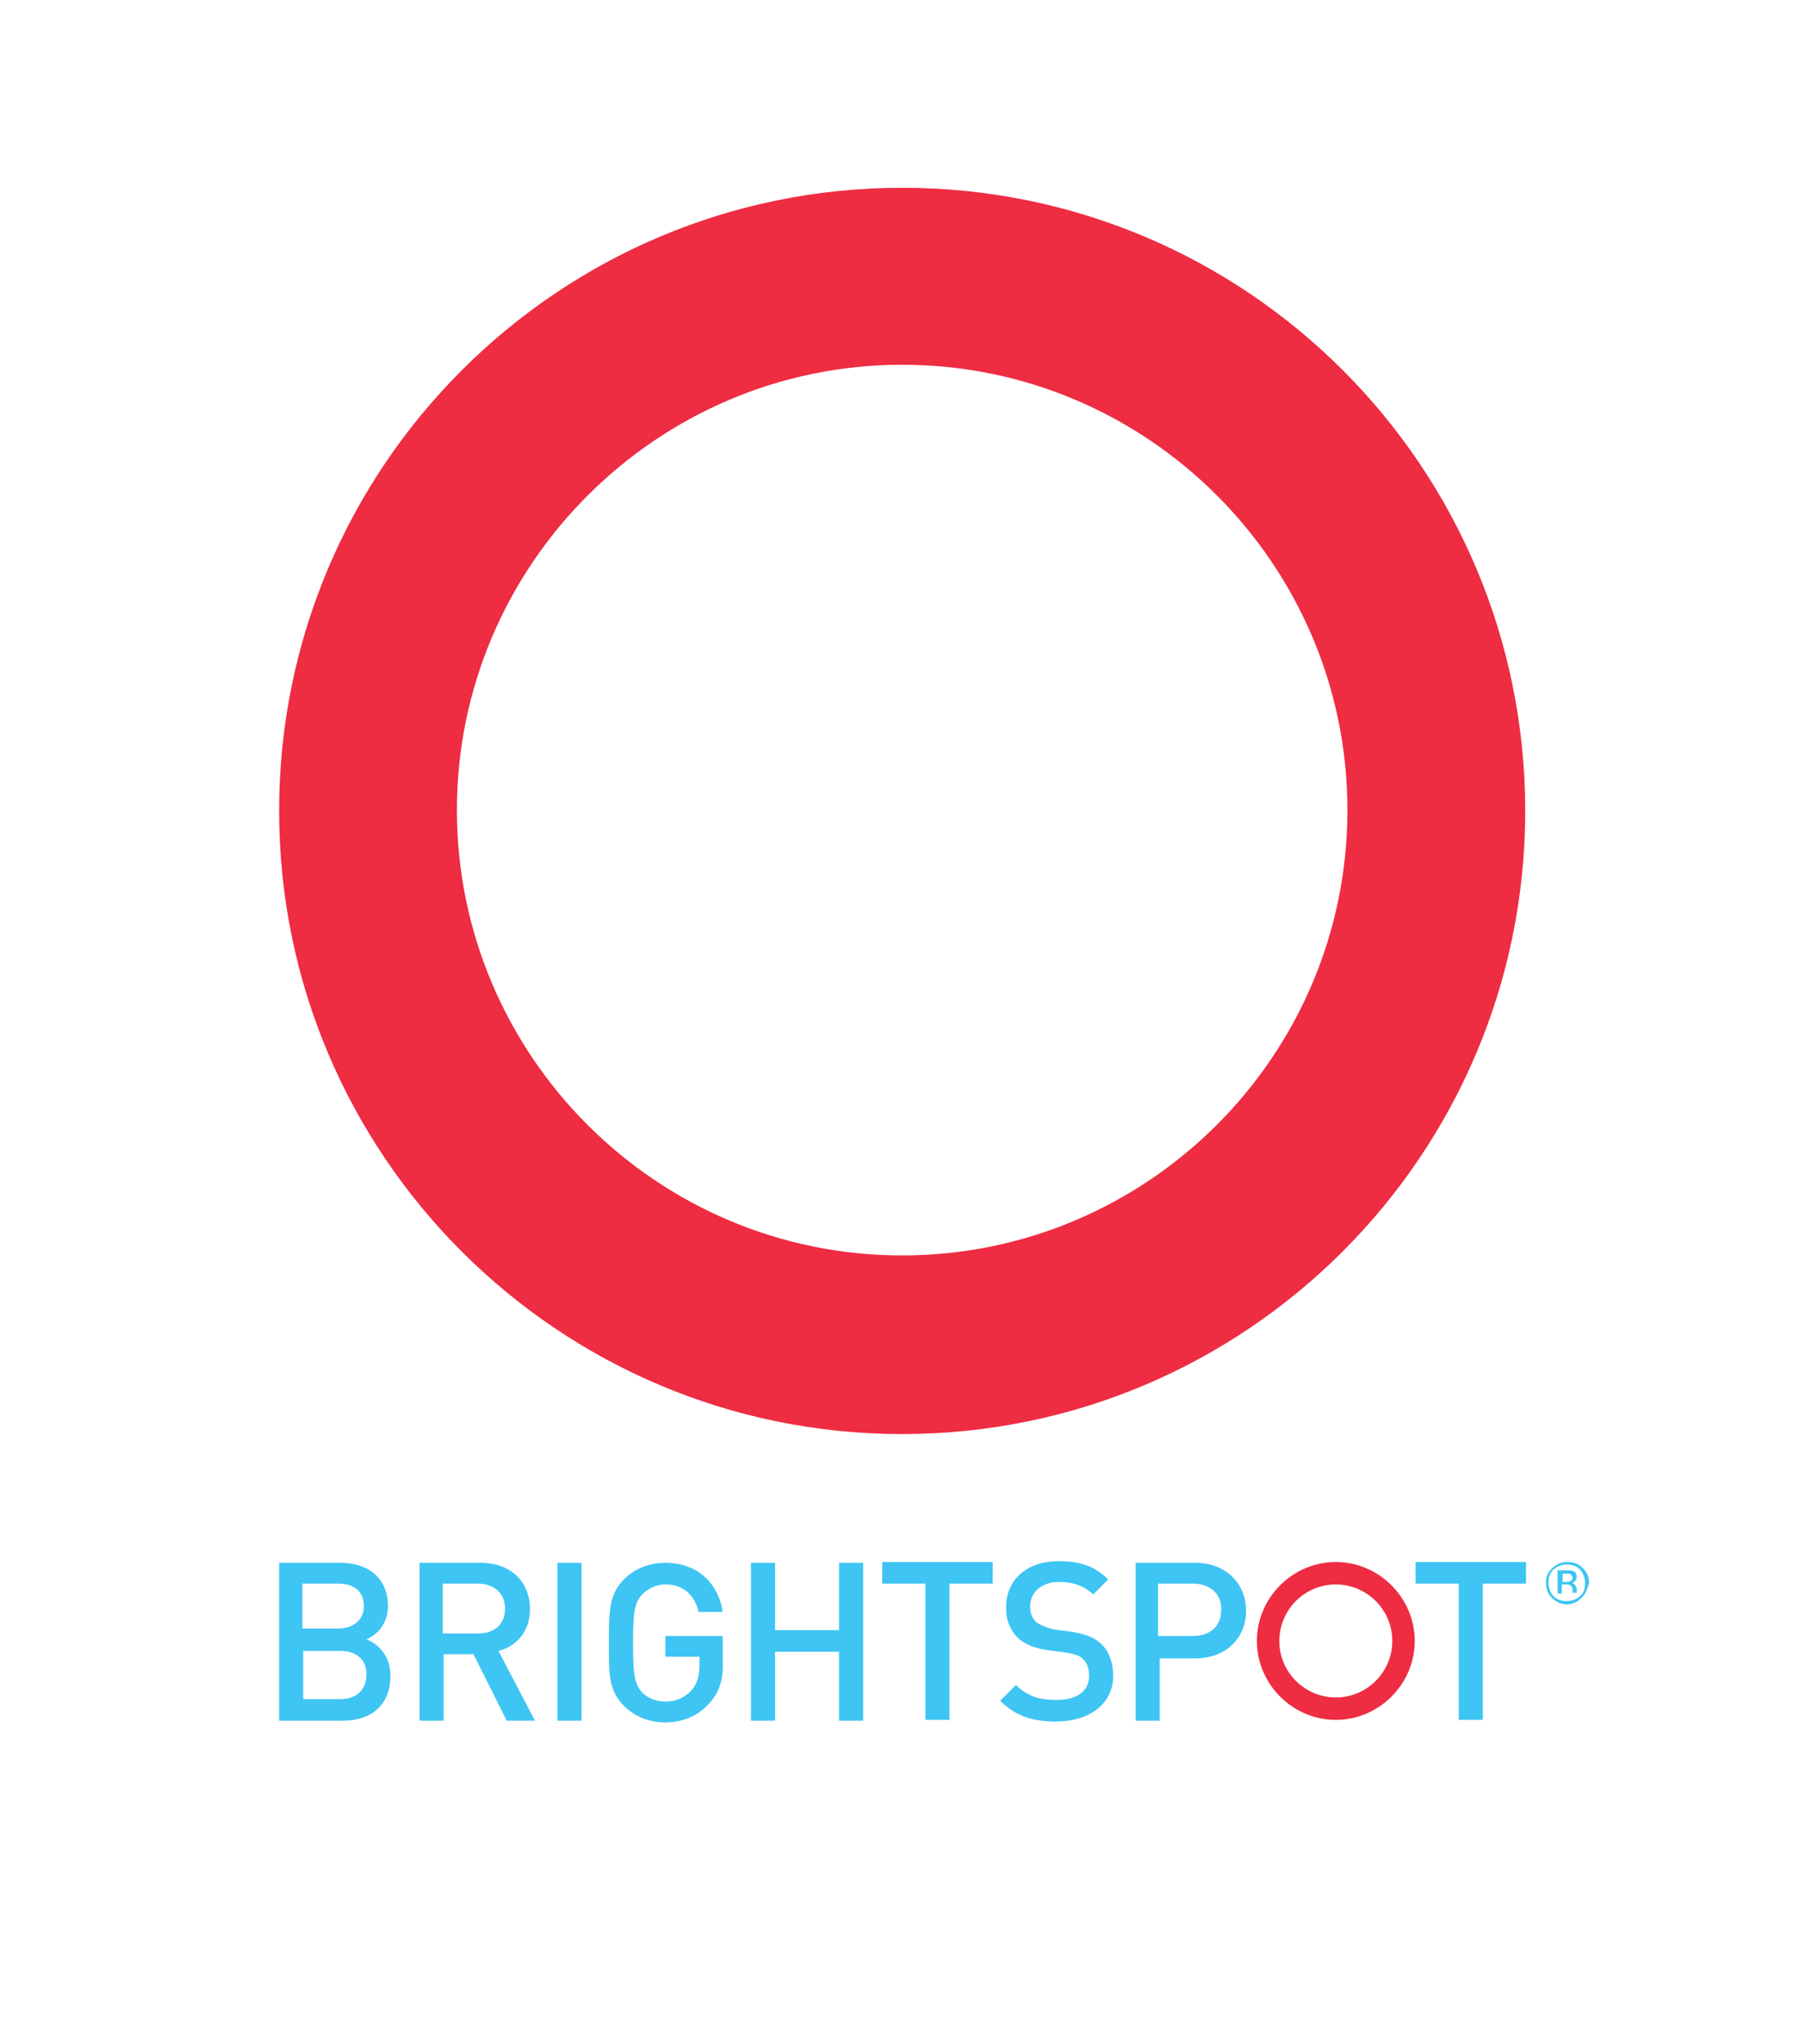 <?xml version="1.0" encoding="utf-8"?>
<!-- Generator: Adobe Illustrator 22.1.0, SVG Export Plug-In . SVG Version: 6.00 Build 0)  -->
<svg version="1.1" id="Layer_1" xmlns="http://www.w3.org/2000/svg" xmlns:xlink="http://www.w3.org/1999/xlink" x="0px" y="0px"
	 viewBox="0 0 217.4 246" style="enable-background:new 0 0 217.4 246;" xml:space="preserve">
<style type="text/css">
	.st0{fill:#3EC5F3;}
	.st1{fill:#EE2C42;}
</style>
<g>
	<g>
		<path class="st0" d="M41.3,207.1h-7.7v-19H41c3.5,0,5.7,2,5.7,5.2c0,2.1-1.3,3.5-2.6,4c1.5,0.6,2.9,2,2.9,4.4
			C47,205.2,44.7,207.1,41.3,207.1z M40.7,190.6h-4.3v5.4h4.3c1.8,0,3.1-1,3.1-2.7S42.7,190.6,40.7,190.6z M41,198.7h-4.5v5.8H41
			c2,0,3.1-1.2,3.1-2.9C44.2,199.9,43,198.7,41,198.7z"/>
		<path class="st0" d="M61,207.1l-4-8h-3.6v8h-2.9v-19h7.4c3.6,0,5.9,2.3,5.9,5.6c0,2.7-1.7,4.5-3.8,5l4.4,8.4H61z M57.5,190.6h-4.2
			v6h4.3c1.9,0,3.2-1.1,3.2-3C60.8,191.8,59.5,190.6,57.5,190.6z"/>
		<path class="st0" d="M67.1,207.1v-19H70v19H67.1z"/>
		<path class="st0" d="M85.3,205.1c-1.4,1.5-3.2,2.2-5.2,2.2s-3.7-0.7-5-2c-1.9-1.9-1.8-4-1.8-7.6c0-3.7,0-5.8,1.8-7.6
			c1.3-1.3,3-2,5-2c4,0,6.4,2.6,6.9,5.9h-2.9c-0.5-2.1-1.9-3.3-4-3.3c-1.1,0-2.1,0.5-2.8,1.2c-0.9,1-1.1,2.1-1.1,5.9
			c0,3.8,0.2,4.9,1.1,5.9c0.7,0.7,1.7,1.1,2.8,1.1c1.3,0,2.3-0.5,3.1-1.3c0.7-0.8,1-1.8,1-3v-1.1h-4.1v-2.5H87v2.9
			C87.1,202.2,86.6,203.7,85.3,205.1z"/>
		<path class="st0" d="M101,207.1v-8.3h-7.7v8.3h-2.9v-19h2.9v8.1h7.7v-8.1h2.9v19H101z"/>
		<path class="st0" d="M114.3,190.6V207h-2.9v-16.4h-5.2V188h13.3v2.6H114.3z"/>
		<path class="st0" d="M127.1,207.2c-2.9,0-4.9-0.7-6.7-2.5l1.9-1.9c1.4,1.4,2.9,1.8,4.9,1.8c2.5,0,3.9-1.1,3.9-2.9
			c0-0.8-0.2-1.5-0.7-2s-1-0.6-2.1-0.8l-2.2-0.3c-1.5-0.2-2.8-0.7-3.6-1.5c-0.9-0.9-1.4-2.1-1.4-3.6c0-3.3,2.4-5.6,6.4-5.6
			c2.5,0,4.3,0.6,5.9,2.2l-1.8,1.8c-1.2-1.1-2.5-1.5-4.1-1.5c-2.2,0-3.5,1.3-3.5,3c0,0.7,0.2,1.3,0.7,1.8c0.5,0.4,1.3,0.7,2.1,0.9
			l2.2,0.3c1.8,0.3,2.7,0.7,3.5,1.4c1,0.9,1.5,2.3,1.5,3.9C134,205.1,131.1,207.2,127.1,207.2z"/>
		<path class="st0" d="M143.9,199.6h-4.3v7.5h-2.9v-19h7.2c3.7,0,6.1,2.5,6.1,5.8C150,197.1,147.6,199.6,143.9,199.6z M143.6,190.6
			h-4.2v6.3h4.2c2,0,3.4-1.1,3.4-3.1C147.1,191.8,145.6,190.6,143.6,190.6z"/>
		<path class="st0" d="M178.5,190.6V207h-2.9v-16.4h-5.2V188h13.3v2.6H178.5z"/>
	</g>
	<path class="st1" d="M160.8,190.7c3.7,0,6.8,3,6.8,6.8c0,3.7-3,6.8-6.8,6.8c-3.7,0-6.8-3-6.8-6.8C154,193.8,157,190.7,160.8,190.7
		 M160.8,188c-5.2,0-9.5,4.3-9.5,9.5s4.3,9.5,9.5,9.5s9.5-4.3,9.5-9.5S166,188,160.8,188L160.8,188z"/>
</g>
<g>
	<path class="st0" d="M190.4,192.3c-0.5,0.5-1.1,0.8-1.8,0.8s-1.3-0.3-1.8-0.8s-0.7-1.1-0.7-1.8s0.2-1.3,0.8-1.8
		c0.5-0.5,1.1-0.7,1.8-0.7c0.7,0,1.3,0.2,1.8,0.7s0.8,1.1,0.8,1.8C191.1,191.2,190.9,191.8,190.4,192.3z M187,188.9
		c-0.4,0.4-0.6,0.9-0.6,1.6c0,0.6,0.2,1.1,0.6,1.6c0.4,0.4,0.9,0.6,1.6,0.6s1.1-0.2,1.6-0.6s0.6-1,0.6-1.6s-0.2-1.1-0.6-1.6
		c-0.4-0.4-1-0.6-1.6-0.6C188,188.3,187.5,188.5,187,188.9z M188.6,189c0.3,0,0.6,0,0.8,0.1c0.3,0.1,0.4,0.4,0.4,0.7
		s-0.1,0.4-0.3,0.6c-0.1,0.1-0.2,0.1-0.4,0.1c0.2,0,0.4,0.1,0.5,0.3c0.1,0.1,0.2,0.3,0.2,0.4v0.2c0,0.1,0,0.1,0,0.2s0,0.1,0,0.1l0,0
		h-0.5l0,0l0,0v-0.1v-0.2c0-0.3-0.1-0.5-0.3-0.6c-0.1-0.1-0.3-0.1-0.6-0.1H188v1.1h-0.5V189H188.6z M189.1,189.5
		c-0.1-0.1-0.3-0.1-0.6-0.1h-0.4v1h0.4c0.2,0,0.4,0,0.5-0.1c0.2-0.1,0.3-0.2,0.3-0.4S189.1,189.6,189.1,189.5z"/>
</g>
<path class="st1" d="M108.6,43.9c29.6,0,53.6,24.1,53.6,53.6c0,29.6-24.1,53.6-53.6,53.6C79,151.1,55,127,55,97.5
	C55,68,79.1,43.9,108.6,43.9 M108.6,22.6c-41.4,0-75,33.6-75,75c0,41.4,33.6,75,75,75s75-33.6,75-75
	C183.6,56.2,150.1,22.6,108.6,22.6L108.6,22.6z"/>
</svg>
